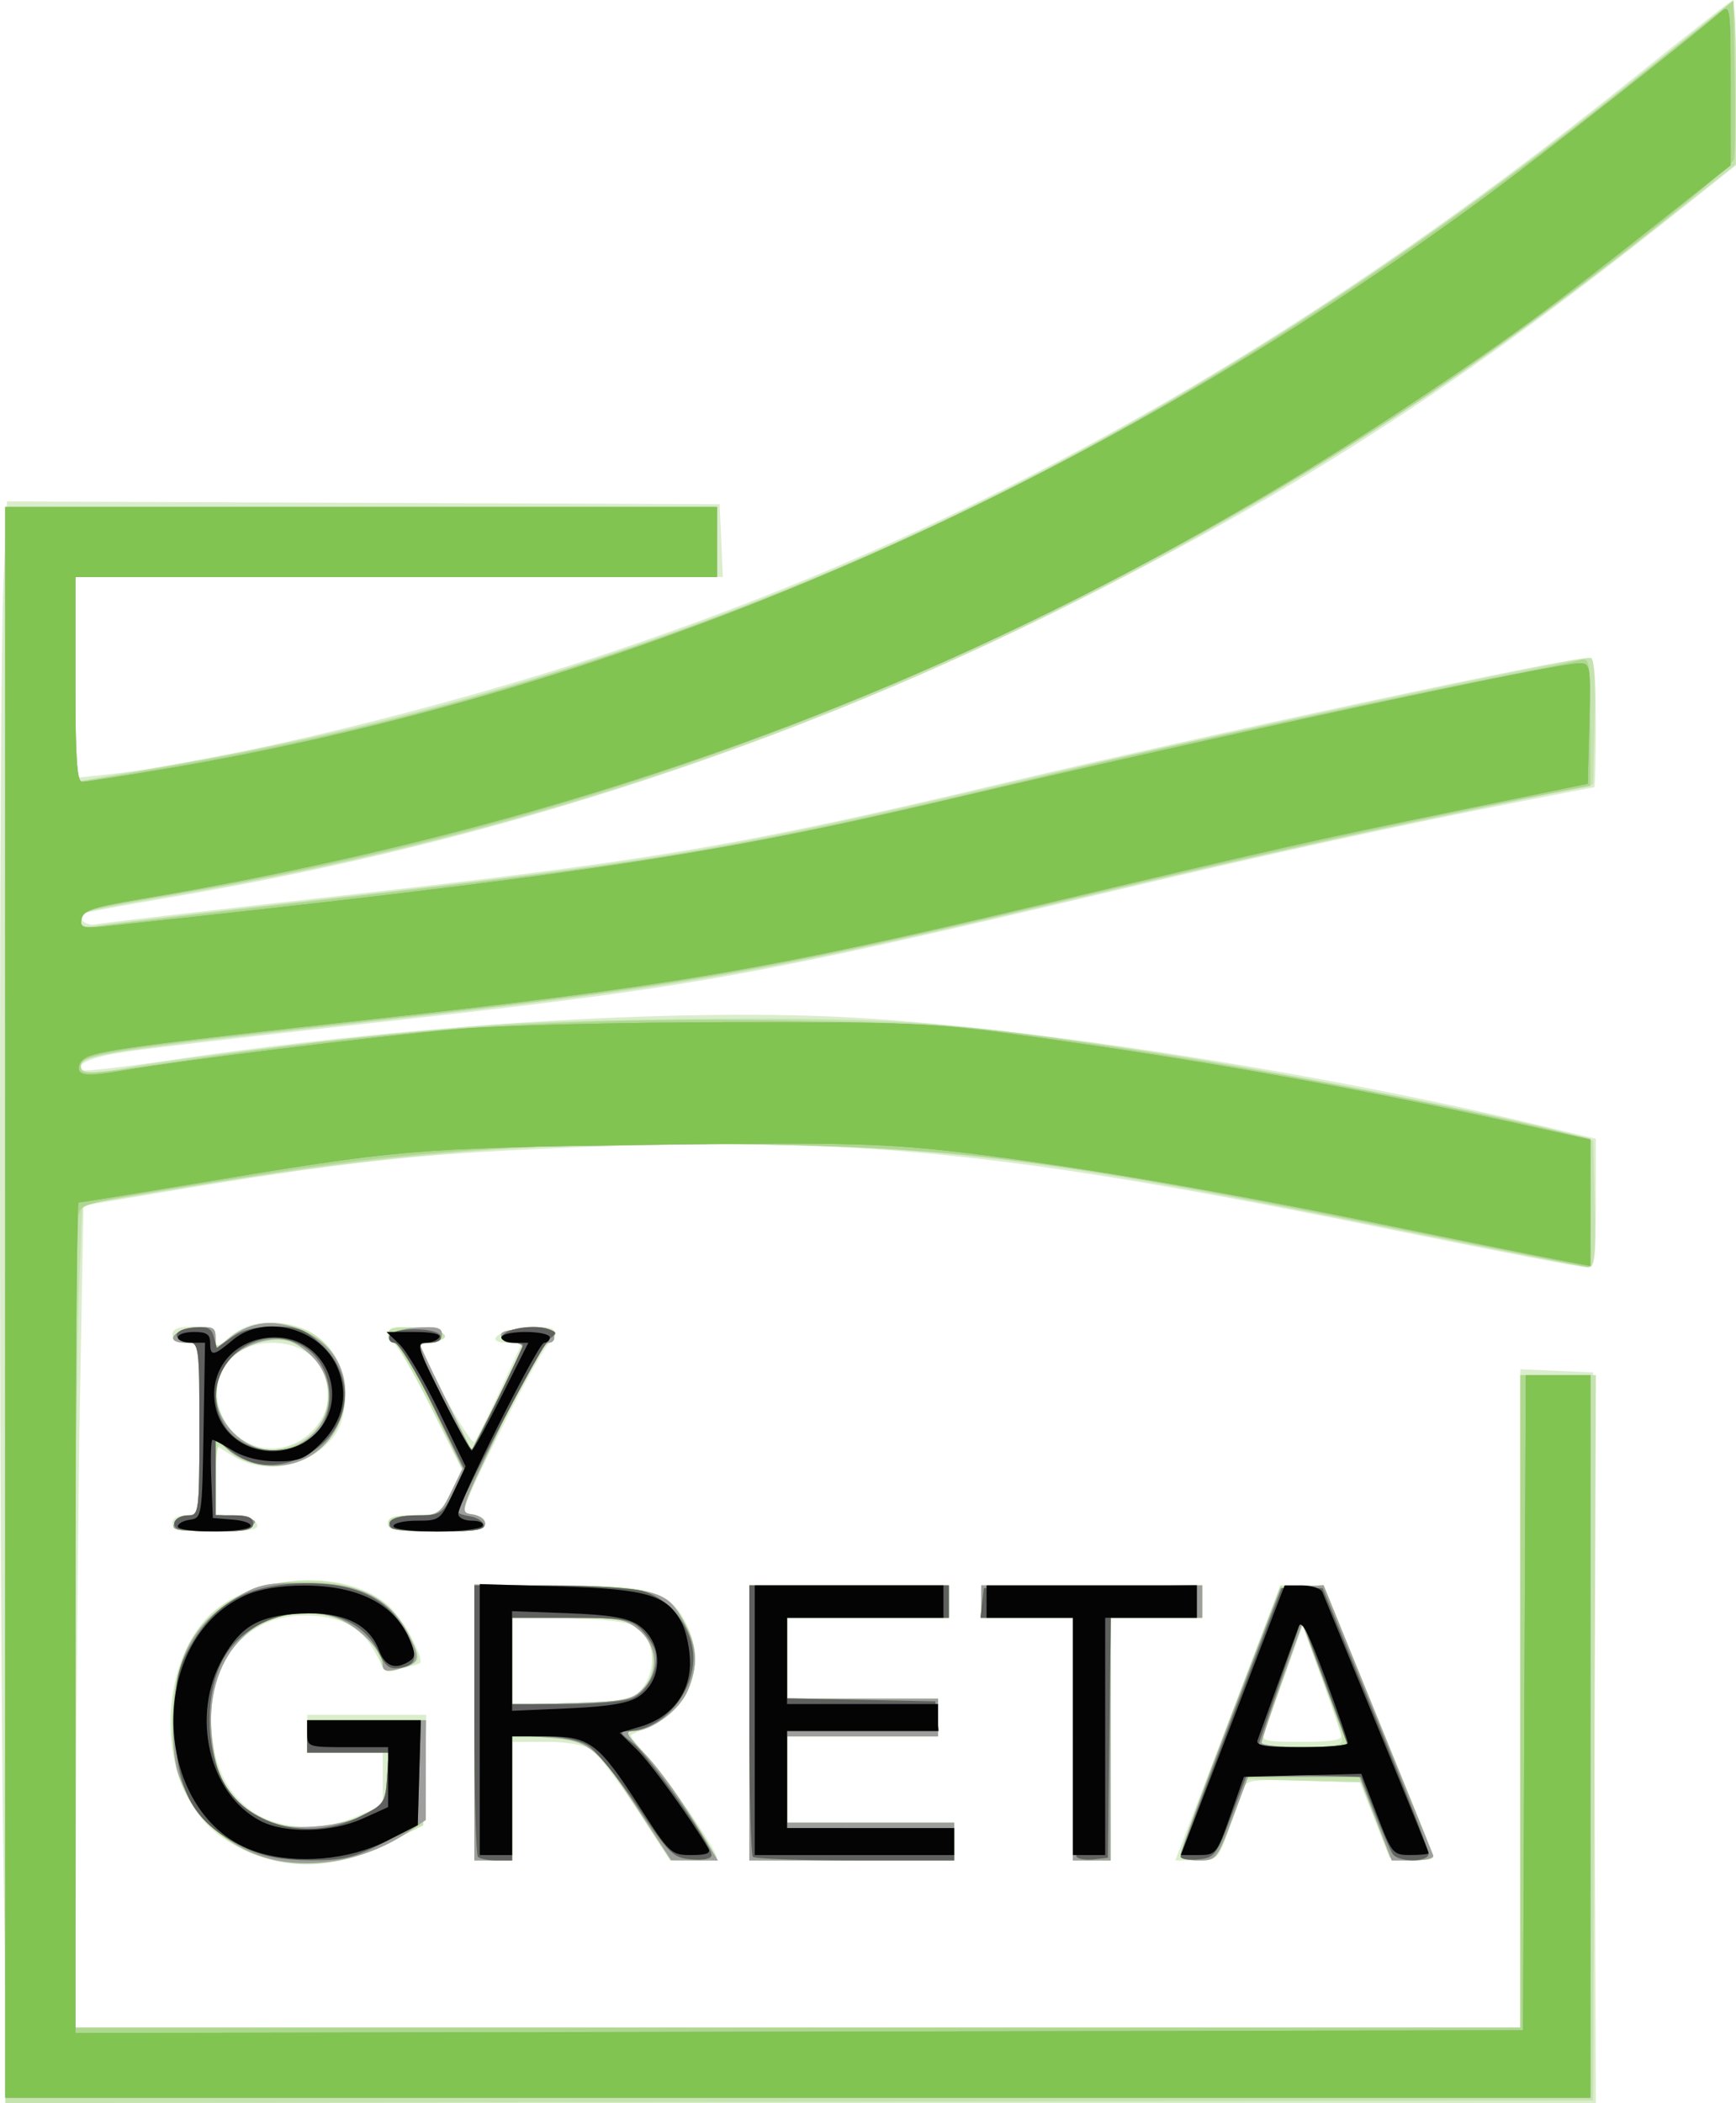 <?xml version="1.0" encoding="UTF-8" standalone="no"?>
<!-- Created with Inkscape (http://www.inkscape.org/) -->

<svg
   version="1.1"
   id="svg1232"
   width="214.653"
   height="260.004"
   viewBox="0 0 214.653 260.004"
   sodipodi:docname="pyGRETA.svg"
   inkscape:version="1.2.2 (b0a84865, 2022-12-01)"
   xmlns:inkscape="http://www.inkscape.org/namespaces/inkscape"
   xmlns:sodipodi="http://sodipodi.sourceforge.net/DTD/sodipodi-0.dtd"
   xmlns="http://www.w3.org/2000/svg"
   xmlns:svg="http://www.w3.org/2000/svg">
  <defs
     id="defs1236" />
  <sodipodi:namedview
     id="namedview1234"
     pagecolor="#ffffff"
     bordercolor="#666666"
     borderopacity="1.0"
     inkscape:showpageshadow="2"
     inkscape:pageopacity="0.0"
     inkscape:pagecheckerboard="0"
     inkscape:deskcolor="#d1d1d1"
     showgrid="false"
     inkscape:zoom="0.87407407"
     inkscape:cx="106.39831"
     inkscape:cy="131.5678"
     inkscape:window-width="729"
     inkscape:window-height="480"
     inkscape:window-x="0"
     inkscape:window-y="25"
     inkscape:window-maximized="0"
     inkscape:current-layer="g1238" />
  <g
     inkscape:groupmode="layer"
     inkscape:label="Image"
     id="g1238"
     transform="translate(-3.347,-3.333)">
    <g
       id="g1359">
      <path
         style="fill:#daedcc;stroke-width:0.667"
         d="M 3.776,233.833 C 3.207,195.765 3.203,88.549 3.771,75.435 l 0.438,-10.111 44.062,0.171 44.062,0.171 0.197,4.5 0.197,4.5 H 52.697 12.667 v 12.419 12.419 l 4.167,-0.452 C 30.622,97.559 58.396,90.811 78.667,84.031 123.655,68.983 163.414,46.668 205.438,12.88 211.968,7.629 217.466,3.333 217.655,3.333 217.845,3.333 218,7.931 218,13.55 v 10.217 l -8.833,7.023 C 182.515,51.978 161.842,65.157 133,79.346 98.594,96.273 62.631,107.819 24.017,114.335 c -5.674,0.957 -10.429,1.854 -10.567,1.992 -0.596,0.596 0.652,1.524 1.717,1.278 0.641,-0.148 13.316,-1.631 28.166,-3.296 40.217,-4.507 51.498,-6.403 83.667,-14.059 25.423,-6.051 69.899,-15.583 72.708,-15.583 0.781,0 0.959,1.487 0.959,8 0,4.4 -0.092,8 -0.205,8 -0.113,0 -3.938,0.735 -8.5,1.633 -15.769,3.104 -30.84,6.408 -50.196,11.003 -46.217,10.972 -52.795,12.138 -94.099,16.691 -13.567,1.495 -26.617,3.025 -29,3.4 -4.065,0.639 -6.017,1.479 -5.241,2.255 0.185,0.185 5.265,-0.397 11.289,-1.294 27.796,-4.14 58.823,-6.212 80.619,-5.385 21.806,0.828 59.35,6.543 88.021,13.398 l 7.313,1.749 v 7.942 c 0,7.305 -0.1,7.942 -1.243,7.942 -0.684,0 -10.809,-1.951 -22.5,-4.335 -49.663,-10.127 -67.73,-11.922 -104.59,-10.394 -17.791,0.738 -27.242,1.801 -49.667,5.586 l -9,1.519 -0.407,22.311 c -0.224,12.271 -0.449,35.136 -0.5,50.811 L 12.667,254 H 102 191.333 v -40.697 -40.697 l 4.5,0.197 4.5,0.197 0.171,45.167 0.171,45.167 H 102.447 4.217 Z m 31.877,-0.994 c -4.99,-1.786 -7.369,-3.793 -9.389,-7.923 -3.27,-6.685 -2.096,-16.385 2.603,-21.497 4.997,-5.437 16.852,-6.377 22.327,-1.77 1.763,1.483 4.694,6.714 4.078,7.278 -0.149,0.137 -1.171,0.439 -2.271,0.671 -1.803,0.381 -2.131,0.176 -3.333,-2.081 -1.641,-3.082 -4.297,-4.444 -8.694,-4.459 -8.264,-0.029 -13.089,7.327 -11.083,16.9 1.661,7.93 9.384,11.444 17.487,7.959 l 3.29,-1.415 V 223.251 220 h -4.667 -4.667 v -2.333 -2.333 h 7.357 7.357 l -0.19,6.827 -0.19,6.827 -4.374,2.225 c -5.533,2.815 -10.794,3.362 -15.64,1.628 z m 26.347,-16.506 v -17 l 10.167,0.001 c 11.657,0.001 14.012,0.688 15.999,4.666 2.443,4.889 0.693,10.358 -3.994,12.489 -1.378,0.626 -2.635,1.228 -2.795,1.337 -0.16,0.109 0.784,1.318 2.096,2.686 2.091,2.18 8.528,11.611 8.528,12.494 0,0.18 -1.306,0.327 -2.903,0.327 h -2.903 l -4.103,-6.3 c -2.256,-3.465 -4.767,-6.765 -5.578,-7.333 -0.953,-0.667 -2.959,-1.034 -5.661,-1.034 H 66.667 V 226 v 7.333 h -2.333 -2.333 z m 20.727,-4.241 c 1.71,-2.114 1.649,-5.546 -0.128,-7.156 -1.158,-1.05 -2.662,-1.309 -8.667,-1.496 l -7.265,-0.226 v 5.451 5.451 l 7.394,-0.226 c 6.828,-0.208 7.491,-0.346 8.667,-1.8 z m 13.273,4.241 v -17 h 12.333 12.333 v 2 2 h -10 -10 v 5 5 H 110 119.333 V 215.667 218 H 110 100.667 v 5.333 5.333 H 111 121.333 V 231 233.333 H 108.667 96 Z m 40,2 v -15 h -5.667 -5.667 v -2 -2 H 138.333 152 v 2 2 h -5.667 -5.667 v 15 15 H 138.333 136 Z m 13.879,11.833 c 0.664,-1.742 3.588,-9.39 6.497,-16.997 l 5.29,-13.83 2.687,-0.003 2.687,-0.003 6.455,15.833 c 3.55,8.708 6.655,16.378 6.9,17.043 0.393,1.066 0.11,1.185 -2.388,1 l -2.834,-0.209 -1.844,-4.667 -1.844,-4.667 -7.025,-0.189 c -6.81,-0.183 -7.039,-0.142 -7.495,1.333 -0.259,0.837 -1.054,3.097 -1.766,5.022 -1.262,3.407 -1.365,3.5 -3.912,3.5 h -2.616 l 1.207,-3.167 z m 19.336,-12.333 C 169.097,217.375 167.97,214.138 166.712,210.641 l -2.288,-6.359 -2.133,6.026 c -1.173,3.314 -2.351,6.551 -2.617,7.193 -0.436,1.052 0.021,1.167 4.637,1.167 3.767,0 5.063,-0.22 4.905,-0.833 z M 24.667,191.667 c 0,-0.622 0.63,-1 1.667,-1 H 28 V 180 169.333 h -1.667 c -1.037,0 -1.667,-0.378 -1.667,-1 0,-0.722 0.741,-1 2.667,-1 2.293,0 2.667,0.203 2.667,1.45 v 1.45 l 1.601,-1.504 c 3.488,-3.277 10.465,-2.173 13.048,2.065 1.826,2.996 1.807,7.78 -0.042,10.13 -2.987,3.798 -8.439,4.857 -12.441,2.417 L 30,182.02 v 4.283 4.283 l 2.448,0.207 c 1.347,0.114 2.572,0.582 2.722,1.04 0.204,0.621 -1.102,0.833 -5.115,0.833 -4.346,0 -5.389,-0.194 -5.389,-1 z m 17.5,-11.654 c 4.046,-4.489 1.063,-10.679 -5.146,-10.679 -5.051,0 -8.159,4.309 -6.316,8.758 1.991,4.806 7.96,5.806 11.462,1.921 z m 9.167,11.654 c 0,-0.75 0.8,-1 3.202,-1 3.106,0 3.243,-0.085 4.581,-2.833 L 60.496,185 l -3.92,-7.833 c -2.156,-4.308 -4.217,-7.833 -4.581,-7.833 -0.364,0 -0.662,-0.466 -0.662,-1.035 0,-0.83 0.694,-0.995 3.5,-0.833 3.507,0.202 4.818,1.348 2,1.748 -0.825,0.117 -1.5,0.348 -1.5,0.513 0,1.213 6.213,12.317 6.635,11.858 0.295,-0.321 1.754,-3.209 3.241,-6.418 l 2.704,-5.833 h -1.679 c -3.267,0 -1.204,-1.662 2.318,-1.868 2.758,-0.161 3.448,0.005 3.448,0.833 0,0.569 -0.298,1.035 -0.663,1.035 -0.365,0 -3.066,4.8 -6.004,10.667 -5.212,10.408 -5.301,10.667 -3.671,10.667 1.041,0 1.671,0.377 1.671,1 0,0.815 -1.111,1 -6,1 -4.889,0 -6,-0.185 -6,-1 z"
         id="path1373" />
      <path
         style="fill:#c5e3af;stroke-width:0.667"
         d="M 4,164.669 V 66 h 44 44 v 4.333 4.333 H 52.333 12.667 v 12.65 12.65 L 14.5,99.657 C 37.303,95.805 49.392,93.126 65.759,88.297 115.258,73.694 158.384,50.549 204.667,13.75 c 6.417,-5.102 12.042,-9.57 12.5,-9.928 0.659,-0.515 0.829,1.492 0.811,9.597 l -0.022,10.248 -8.478,6.743 C 153.404,75.009 94.284,101.953 26.767,113.681 c -13.726,2.384 -13.434,2.309 -13.434,3.446 0,0.788 0.495,0.932 2.167,0.631 1.192,-0.215 12.967,-1.605 26.167,-3.091 43.035,-4.842 50.389,-6.074 85.667,-14.349 27.704,-6.498 70.233,-15.652 72.721,-15.652 0.402,0 0.582,3.014 0.467,7.809 L 200.333,100.286 198,100.801 c -1.283,0.284 -10.133,2.147 -19.667,4.142 C 168.8,106.937 151.55,110.817 140,113.564 c -42.861,10.196 -50.973,11.629 -91.333,16.13 -31.66,3.531 -35.333,4.09 -35.333,5.374 0,1.074 1.832,1.167 5.667,0.288 4.812,-1.103 35.106,-4.639 45.961,-5.365 5.845,-0.391 19.495,-0.711 30.333,-0.711 20.852,1e-4 27.346,0.547 52.705,4.44 12.184,1.87 41.245,7.586 48,9.441 l 4.333,1.19 0.188,7.824 c 0.144,6.016 -0.01,7.824 -0.667,7.824 -0.47,-1.3e-4 -11.054,-2.069 -23.521,-4.598 -40.441,-8.203 -53.458,-10.006 -76,-10.531 -28.31,-0.66 -46.672,0.682 -75.809,5.541 l -10.991,1.833 -0.433,10.985 c -0.238,6.042 -0.433,28.937 -0.433,50.878 V 254 H 102 191.333 v -40.333 -40.333 h 4.671 4.671 l -0.171,44.833 -0.171,44.833 -98.167,0.169 -98.167,0.169 z m 33.145,68.64 c -3.557,-0.889 -5.816,-2.185 -8.278,-4.752 -3.112,-3.244 -4.275,-6.584 -4.275,-12.278 0,-10.33 5.318,-16.581 14.843,-17.444 7.127,-0.646 12.794,2.146 14.905,7.343 1.009,2.484 1.001,2.518 -0.704,3.167 -2.51,0.954 -2.899,0.837 -3.364,-1.013 -0.595,-2.372 -3.763,-4.795 -6.979,-5.338 -6.143,-1.038 -11.722,2.516 -13.34,8.498 -1.046,3.868 -0.409,9.948 1.34,12.778 3.032,4.906 10.767,6.427 17.062,3.355 2.467,-1.204 2.658,-1.502 2.847,-4.457 L 51.406,220 H 46.37 41.333 v -2 -2 h 7.357 7.357 l -0.191,6.493 -0.191,6.493 -4.333,2.173 c -4.768,2.391 -10.028,3.188 -14.188,2.148 z m 24.855,-16.975 v -17 h 10.177 c 11.544,0 13.765,0.656 15.938,4.708 1.467,2.736 1.545,5.22 0.258,8.299 -1.006,2.407 -4.456,4.986 -6.675,4.991 -1.101,0.002 -0.935,0.388 1.076,2.502 2.259,2.375 6.773,8.762 8.482,12 0.763,1.447 0.689,1.5 -2.1,1.5 h -2.892 l -3.759,-5.846 c -5.247,-8.161 -6.145,-8.892 -11.459,-9.318 l -4.379,-0.352 v 7.758 7.758 h -2.333 -2.333 z m 20.599,-3.937 c 2.104,-1.906 1.919,-5.893 -0.355,-7.682 -1.52,-1.196 -2.685,-1.382 -8.667,-1.382 h -6.91 v 5.392 5.392 l 7.265,-0.226 c 6.004,-0.186 7.508,-0.446 8.667,-1.496 z m 13.401,3.937 v -17 h 12.333 12.333 v 2 2 h -10 -10 v 5 5 H 110 119.333 V 215.667 218 H 110 100.667 v 5.333 5.333 H 111 121.333 V 231 233.333 H 108.667 96 Z m 40,2 v -15 h -5.667 -5.667 v -2 -2 H 138.333 152 v 2 2 h -5.667 -5.667 v 15 15 H 138.333 136 Z m 13.333,14.253 c 0,-0.411 2.775,-8.055 6.167,-16.988 l 6.167,-16.242 2.667,-0.005 2.667,-0.005 6.667,16.365 c 3.667,9.001 6.773,16.667 6.903,17.035 0.141,0.4 -0.89,0.586 -2.561,0.462 l -2.797,-0.208 -1.789,-4.667 -1.789,-4.667 -7.053,-0.188 -7.053,-0.188 -1.831,5.022 c -1.79,4.907 -1.883,5.022 -4.097,5.022 -1.246,0 -2.266,-0.336 -2.266,-0.747 z M 169.337,218.5 c 0.002,-0.458 -1.118,-3.878 -2.489,-7.6 l -2.493,-6.766 -2.505,7.1 c -1.378,3.905 -2.508,7.325 -2.511,7.6 -0.003,0.275 2.244,0.5 4.994,0.5 3.553,0 5.001,-0.241 5.004,-0.833 z M 24.82,191.863 c 0.156,-0.474 0.936,-0.958 1.732,-1.076 C 27.969,190.579 28,190.344 28,179.954 v -10.62 h -1.722 c -2.672,0 -1.561,-1.634 1.274,-1.874 C 29.657,167.282 30,167.448 30,168.646 c 0,1.386 0.011,1.386 2.057,-0.126 2.57,-1.899 7.417,-1.999 10.148,-0.209 5.61,3.676 4.797,12.89 -1.363,15.464 -2.863,1.196 -7.042,0.854 -8.78,-0.719 C 31.42,182.475 30.694,182 30.448,182 30.201,182 30,183.932 30,186.293 v 4.293 l 2.347,0.207 c 4.438,0.391 2.735,1.537 -2.579,1.736 -4.047,0.152 -5.168,5.1e-4 -4.948,-0.667 z m 15.487,-10.228 c 5.545,-2.631 4.387,-11.329 -1.669,-12.54 -2.263,-0.453 -5.789,0.744 -7.198,2.443 -1.682,2.028 -1.72,5.935 -0.078,8.018 2.475,3.14 5.318,3.8 8.945,2.079 z m 11.026,10.032 c 0,-0.75 0.8,-1 3.202,-1 3.106,0 3.243,-0.085 4.581,-2.833 L 60.496,185 l -3.92,-7.833 c -2.156,-4.308 -4.217,-7.833 -4.581,-7.833 -0.364,0 -0.662,-0.466 -0.662,-1.035 0,-0.83 0.694,-0.995 3.5,-0.833 3.507,0.202 4.818,1.348 2,1.748 -0.825,0.117 -1.5,0.338 -1.5,0.491 0,0.153 1.42,3.136 3.155,6.63 l 3.155,6.352 3.144,-6.176 c 1.729,-3.397 3.16,-6.38 3.178,-6.63 0.019,-0.249 -0.578,-0.549 -1.326,-0.667 -0.748,-0.117 -1.348,-0.513 -1.333,-0.88 0.039,-0.991 6.193,-0.834 6.526,0.167 0.153,0.458 -0.144,0.833 -0.659,0.833 -0.554,0 -3.01,4.36 -6.011,10.667 -4.925,10.353 -5.027,10.667 -3.452,10.667 0.997,0 1.622,0.385 1.622,1 0,0.815 -1.111,1 -6,1 -4.889,0 -6,-0.185 -6,-1 z"
         id="path1371" />
      <path
         style="fill:#aed88f;stroke-width:0.667"
         d="M 4,164.333 V 66 h 44 44 v 4.333 4.333 H 52.333 12.667 v 12.697 12.697 l 2.167,-0.353 c 25.123,-4.095 40.301,-7.693 61.167,-14.498 C 121.931,70.229 162.605,47.568 206,12.78 l 11.667,-9.353 0.186,9.422 c 0.102,5.182 0.048,9.783 -0.122,10.223 -0.169,0.441 -4.003,3.778 -8.519,7.415 -24.216,19.505 -46.648,33.875 -74.575,47.773 -34.35,17.094 -70.045,28.749 -108.363,35.382 -13.141,2.275 -12.94,2.221 -12.94,3.445 0,0.869 0.516,0.99 2.833,0.659 C 17.725,117.526 31,115.981 45.667,114.315 87.595,109.551 96.102,108.045 137.387,98.08 147.68,95.596 179.063,88.852 192,86.344 c 3.117,-0.604 6.192,-1.249 6.833,-1.433 C 199.898,84.606 200,85.273 200,92.532 v 7.955 l -7.833,1.506 c -13.278,2.552 -33.548,7.028 -55.505,12.254 -39.419,9.383 -49.724,11.155 -91.662,15.758 -28.379,3.115 -31.667,3.648 -31.667,5.136 0,1.176 -0.055,1.18 15.333,-1.09 25.152,-3.71 45.053,-4.97 71.906,-4.55 16.634,0.26 21.764,0.59 32.427,2.086 20.93,2.937 43.089,6.981 60.833,11.101 L 200,144.119 v 7.94 c 0,4.367 -0.109,7.94 -0.243,7.94 -0.134,0 -9.659,-1.919 -21.167,-4.264 -43.119,-8.788 -55.386,-10.445 -80.59,-10.887 -25.151,-0.441 -42.475,0.548 -61.04,3.484 -24.176,3.823 -23.47,3.668 -23.896,5.257 C 12.855,154.365 12.681,177.275 12.676,204.5 L 12.667,254 H 102 191.333 V 213.667 173.333 H 195.667 200 V 218 262.667 H 102 4 Z m 33.39,68.962 c -5.493,-1.114 -10.32,-5.471 -12.055,-10.883 -0.505,-1.575 -0.712,-4.629 -0.528,-7.808 0.378,-6.535 2.594,-10.56 7.476,-13.578 2.908,-1.798 3.815,-2.01 8.649,-2.018 6.837,-0.011 10.489,1.772 12.863,6.281 1.677,3.185 1.524,3.705 -1.296,4.402 -1.399,0.346 -1.833,0.211 -1.833,-0.568 0,-1.794 -3.347,-5.074 -5.983,-5.864 -8.823,-2.643 -16.008,4.159 -15.188,14.378 0.438,5.452 2.047,8.27 5.852,10.244 2.461,1.277 3.71,1.496 7.121,1.246 2.369,-0.173 5.075,-0.849 6.333,-1.582 1.925,-1.121 2.222,-1.667 2.4,-4.413 L 51.406,220 H 46.37 41.333 v -2 -2 h 7.333 7.333 l -0.004,6.167 -0.004,6.167 -2.162,1.468 c -4.851,3.293 -10.994,4.599 -16.438,3.495 z m 24.61,-17.02 v -17.057 l 10.833,0.224 c 12.096,0.251 13.082,0.555 15.222,4.697 1.526,2.954 1.61,5.108 0.318,8.2 -1.006,2.407 -4.456,4.986 -6.675,4.991 -1.102,0.002 -0.937,0.387 1.071,2.502 2.287,2.409 4.644,5.72 7.831,11 l 1.509,2.5 -2.888,-0.011 -2.888,-0.011 -3.858,-5.896 c -5.413,-8.274 -6.267,-8.964 -11.497,-9.297 l -4.312,-0.275 v 7.744 7.744 h -2.333 -2.333 z m 20.761,-4.072 c 2.099,-2.102 1.943,-5.334 -0.354,-7.309 -1.653,-1.422 -2.437,-1.561 -8.778,-1.561 h -6.963 v 5.392 5.392 l 7.316,-0.226 c 6.475,-0.2 7.485,-0.394 8.778,-1.689 z m 13.239,4.13 v -17 h 12.333 12.333 v 2 2 h -10 -10 v 5 5 H 110 119.333 V 215.667 218 H 110 100.667 v 5.333 5.333 H 111 121.333 V 231 233.333 H 108.667 96 Z m 40,2 v -15 h -5.667 -5.667 v -2 -2 H 138.333 152 v 2 2 h -5.667 -5.667 v 15 15 H 138.333 136 Z M 149.36,232.5 c 0.015,-0.458 2.791,-8.033 6.169,-16.833 l 6.142,-16 2.664,-0.178 2.664,-0.178 6.667,16.401 c 3.667,9.021 6.767,16.676 6.889,17.011 0.122,0.336 -0.981,0.61 -2.451,0.61 H 175.432 L 173.437,228.167 171.442,223 h -6.882 -6.882 l -1.95,5.167 c -1.895,5.022 -2.012,5.167 -4.173,5.167 -1.348,0 -2.212,-0.328 -2.196,-0.833 z m 20.529,-13.68 c -0.122,-0.282 -1.409,-3.726 -2.859,-7.652 l -2.636,-7.139 -2.53,7.099 c -1.392,3.905 -2.53,7.348 -2.53,7.652 0,0.304 2.425,0.553 5.389,0.553 2.964,0 5.289,-0.231 5.167,-0.513 z M 24.82,191.863 c 0.156,-0.474 0.936,-0.958 1.732,-1.076 C 27.969,190.579 28,190.344 28,179.954 v -10.62 h -1.722 c -2.672,0 -1.561,-1.634 1.274,-1.874 C 29.671,167.281 30,167.444 30,168.675 v 1.422 l 1.734,-1.364 c 2.692,-2.117 5.664,-2.394 9.15,-0.852 9.308,4.117 5.061,17.938 -5.093,16.576 -1.424,-0.191 -3.31,-1.024 -4.191,-1.851 L 30,181.101 v 4.743 4.743 l 2.347,0.207 c 4.438,0.391 2.735,1.537 -2.579,1.736 -4.047,0.152 -5.168,5.1e-4 -4.948,-0.667 z m 15.39,-9.941 c 4.02,-2.056 5.027,-7.016 2.125,-10.465 -0.916,-1.088 -2.446,-2.174 -3.4,-2.414 -2.385,-0.599 -5.975,0.707 -7.591,2.762 -4.26,5.415 2.648,13.297 8.867,10.117 z m 11.286,9.911 c 0.151,-0.459 1.621,-0.922 3.271,-1.032 2.803,-0.186 3.087,-0.384 4.393,-3.072 l 1.396,-2.873 -3.723,-7.762 c -2.159,-4.502 -4.119,-7.762 -4.667,-7.762 -0.52,0 -0.821,-0.375 -0.67,-0.833 0.153,-0.466 1.648,-0.923 3.389,-1.037 2.46,-0.16 3.115,0.015 3.115,0.833 0,0.592 -0.572,1.037 -1.333,1.037 -0.733,0 -1.333,0.146 -1.333,0.325 0,0.178 1.42,3.183 3.155,6.676 l 3.155,6.352 3.144,-6.176 c 1.729,-3.397 3.16,-6.38 3.178,-6.63 0.019,-0.249 -0.578,-0.549 -1.326,-0.667 -0.748,-0.117 -1.348,-0.513 -1.333,-0.88 0.039,-0.991 6.193,-0.834 6.526,0.167 0.153,0.458 -0.15,0.833 -0.673,0.833 -0.57,0 -2.979,4.213 -6.005,10.5 -4.977,10.339 -5.029,10.503 -3.438,10.711 0.889,0.116 1.616,0.641 1.616,1.167 0,0.76 -1.242,0.956 -6.056,0.956 -4.546,0 -5.987,-0.208 -5.781,-0.833 z"
         id="path1369" />
      <path
         style="fill:#9e9e9e;stroke-width:0.667"
         d="M 4,164.333 V 66 h 44 44 v 4.333 4.333 H 52.333 12.667 v 12.667 c 0,9.69 0.196,12.666 0.833,12.665 0.458,-6.67e-4 5.216,-0.745 10.572,-1.653 C 81.104,88.674 137.503,64.181 187.333,27.443 193.681,22.763 211.78,8.544 216.167,4.791 c 1.104,-0.944 1.167,-0.458 1.167,8.989 v 9.987 L 208.5,30.766 C 195.256,41.259 189.988,45.134 179,52.465 130.565,84.78 80.621,104.345 20.675,114.484 c -5.811,0.983 -7.033,1.397 -7.235,2.45 -0.222,1.154 0.075,1.233 3.325,0.883 58.013,-6.245 74.659,-8.746 103.568,-15.562 33.579,-7.917 75.262,-16.921 78.331,-16.921 1.324,0 1.372,0.301 1.191,7.447 l -0.189,7.447 -17,3.493 c -16.496,3.389 -21.38,4.493 -51,11.529 -33.512,7.96 -45.382,9.991 -82.333,14.083 -29.591,3.277 -34.321,3.929 -35.626,4.906 -0.559,0.418 -0.796,1.106 -0.528,1.528 0.366,0.575 1.738,0.55 5.488,-0.102 7.219,-1.255 30.839,-4.177 41.333,-5.113 4.95,-0.442 19.95,-0.822 33.333,-0.844 21.962,-0.037 25.438,0.111 35.667,1.517 23.385,3.214 42.549,6.665 65.833,11.858 L 200,144.234 v 7.805 7.805 l -4.5,-0.864 c -2.475,-0.475 -12,-2.404 -21.167,-4.287 -21.177,-4.35 -40.495,-7.615 -53.65,-9.067 -8.721,-0.963 -14.496,-1.08 -37.333,-0.759 -28.887,0.406 -30.686,0.561 -56.127,4.824 C 19.645,150.961 13.27,152 13.056,152 c -0.214,0 -0.389,23.101 -0.389,51.336 v 51.336 l 89.5,-0.169 89.5,-0.169 0.172,-40.5 0.172,-40.5 H 196.005 200 V 218 262.667 H 102 4 Z m 33.39,68.962 c -5.493,-1.114 -10.32,-5.471 -12.055,-10.883 -0.505,-1.575 -0.712,-4.629 -0.528,-7.808 0.378,-6.535 2.594,-10.56 7.476,-13.578 2.908,-1.798 3.815,-2.01 8.649,-2.018 6.837,-0.011 10.489,1.772 12.863,6.281 1.677,3.185 1.524,3.705 -1.296,4.402 -1.399,0.346 -1.833,0.211 -1.833,-0.568 0,-1.794 -3.347,-5.074 -5.983,-5.864 -8.823,-2.643 -16.008,4.159 -15.188,14.378 0.438,5.452 2.047,8.27 5.852,10.244 2.461,1.277 3.71,1.496 7.121,1.246 2.369,-0.173 5.075,-0.849 6.333,-1.582 1.925,-1.121 2.222,-1.667 2.4,-4.413 L 51.406,220 H 46.37 41.333 v -2 -2 h 7.333 7.333 l -0.004,6.167 -0.004,6.167 -2.162,1.468 c -4.851,3.293 -10.994,4.599 -16.438,3.495 z m 24.61,-17.02 v -17.057 l 10.833,0.224 c 12.096,0.251 13.082,0.555 15.222,4.697 1.526,2.954 1.61,5.108 0.318,8.2 -1.006,2.407 -4.456,4.986 -6.675,4.991 -1.102,0.002 -0.937,0.387 1.071,2.502 2.287,2.409 4.644,5.72 7.831,11 l 1.509,2.5 -2.888,-0.011 -2.888,-0.011 -3.858,-5.896 c -5.413,-8.274 -6.267,-8.964 -11.497,-9.297 l -4.312,-0.275 v 7.744 7.744 h -2.333 -2.333 z m 20.761,-4.072 c 2.099,-2.102 1.943,-5.334 -0.354,-7.309 -1.653,-1.422 -2.437,-1.561 -8.778,-1.561 h -6.963 v 5.392 5.392 l 7.316,-0.226 c 6.475,-0.2 7.485,-0.394 8.778,-1.689 z m 13.239,4.13 v -17 h 12.333 12.333 v 2 2 h -10 -10 v 5 5 H 110 119.333 V 215.667 218 H 110 100.667 v 5.333 5.333 H 111 121.333 V 231 233.333 H 108.667 96 Z m 40,2 v -15 h -5.667 -5.667 v -2 -2 H 138.333 152 v 2 2 h -5.667 -5.667 v 15 15 H 138.333 136 Z M 149.36,232.5 c 0.015,-0.458 2.791,-8.033 6.169,-16.833 l 6.142,-16 2.664,-0.178 2.664,-0.178 6.667,16.401 c 3.667,9.021 6.767,16.676 6.889,17.011 0.122,0.336 -0.981,0.61 -2.451,0.61 H 175.432 L 173.437,228.167 171.442,223 h -6.882 -6.882 l -1.95,5.167 c -1.895,5.022 -2.012,5.167 -4.173,5.167 -1.348,0 -2.212,-0.328 -2.196,-0.833 z m 20.529,-13.68 c -0.122,-0.282 -1.409,-3.726 -2.859,-7.652 l -2.636,-7.139 -2.53,7.099 c -1.392,3.905 -2.53,7.348 -2.53,7.652 0,0.304 2.425,0.553 5.389,0.553 2.964,0 5.289,-0.231 5.167,-0.513 z M 24.82,191.863 c 0.156,-0.474 0.936,-0.958 1.732,-1.076 C 27.969,190.579 28,190.344 28,179.954 v -10.62 h -1.722 c -2.672,0 -1.561,-1.634 1.274,-1.874 C 29.671,167.281 30,167.444 30,168.675 v 1.422 l 1.734,-1.364 c 2.692,-2.117 5.664,-2.394 9.15,-0.852 9.308,4.117 5.061,17.938 -5.093,16.576 -1.424,-0.191 -3.31,-1.024 -4.191,-1.851 L 30,181.101 v 4.743 4.743 l 2.347,0.207 c 4.438,0.391 2.735,1.537 -2.579,1.736 -4.047,0.152 -5.168,5.1e-4 -4.948,-0.667 z m 15.39,-9.941 c 4.02,-2.056 5.027,-7.016 2.125,-10.465 -0.916,-1.088 -2.446,-2.174 -3.4,-2.414 -2.385,-0.599 -5.975,0.707 -7.591,2.762 -4.26,5.415 2.648,13.297 8.867,10.117 z m 11.286,9.911 c 0.151,-0.459 1.621,-0.922 3.271,-1.032 2.803,-0.186 3.087,-0.384 4.393,-3.072 l 1.396,-2.873 -3.723,-7.762 c -2.159,-4.502 -4.119,-7.762 -4.667,-7.762 -0.52,0 -0.821,-0.375 -0.67,-0.833 0.153,-0.466 1.648,-0.923 3.389,-1.037 2.46,-0.16 3.115,0.015 3.115,0.833 0,0.592 -0.572,1.037 -1.333,1.037 -0.733,0 -1.333,0.146 -1.333,0.325 0,0.178 1.42,3.183 3.155,6.676 l 3.155,6.352 3.144,-6.176 c 1.729,-3.397 3.16,-6.38 3.178,-6.63 0.019,-0.249 -0.578,-0.549 -1.326,-0.667 -0.748,-0.117 -1.348,-0.513 -1.333,-0.88 0.039,-0.991 6.193,-0.834 6.526,0.167 0.153,0.458 -0.15,0.833 -0.673,0.833 -0.57,0 -2.979,4.213 -6.005,10.5 -4.977,10.339 -5.029,10.503 -3.438,10.711 0.889,0.116 1.616,0.641 1.616,1.167 0,0.76 -1.242,0.956 -6.056,0.956 -4.546,0 -5.987,-0.208 -5.781,-0.833 z"
         id="path1367" />
      <path
         style="fill:#81c451;stroke-width:0.667"
         d="M 4,164.333 V 66 h 44 44 v 4.333 4.333 H 52.333 12.667 v 12.667 c 0,9.69 0.196,12.666 0.833,12.665 0.458,-6.67e-4 5.216,-0.745 10.572,-1.653 C 81.104,88.674 137.503,64.181 187.333,27.443 193.681,22.763 211.78,8.544 216.167,4.791 c 1.104,-0.944 1.167,-0.458 1.167,8.989 v 9.987 L 208.5,30.766 C 195.256,41.259 189.988,45.134 179,52.465 130.565,84.78 80.621,104.345 20.675,114.484 c -5.811,0.983 -7.033,1.397 -7.235,2.45 -0.222,1.154 0.075,1.233 3.325,0.883 58.013,-6.245 74.659,-8.746 103.568,-15.562 33.579,-7.917 75.262,-16.921 78.331,-16.921 1.324,0 1.372,0.301 1.191,7.447 l -0.189,7.447 -17,3.493 c -16.496,3.389 -21.38,4.493 -51,11.529 -33.512,7.96 -45.382,9.991 -82.333,14.083 -29.591,3.277 -34.321,3.929 -35.626,4.906 -0.559,0.418 -0.796,1.106 -0.528,1.528 0.366,0.575 1.738,0.55 5.488,-0.102 7.219,-1.255 30.839,-4.177 41.333,-5.113 4.95,-0.442 19.95,-0.822 33.333,-0.844 21.962,-0.037 25.438,0.111 35.667,1.517 23.385,3.214 42.549,6.665 65.833,11.858 L 200,144.234 v 7.805 7.805 l -4.5,-0.864 c -2.475,-0.475 -12,-2.404 -21.167,-4.287 -21.177,-4.35 -40.495,-7.615 -53.65,-9.067 -8.721,-0.963 -14.496,-1.08 -37.333,-0.759 -28.887,0.406 -30.686,0.561 -56.127,4.824 C 19.645,150.961 13.27,152 13.056,152 c -0.214,0 -0.389,23.101 -0.389,51.336 v 51.336 l 89.5,-0.169 89.5,-0.169 0.172,-40.5 0.172,-40.5 H 196.005 200 V 218 262.667 H 102 4 Z m 30,67.611 c -6.658,-3.019 -8.99,-7.068 -8.99,-15.611 0,-5.001 0.258,-6.486 1.552,-8.918 3.107,-5.842 7.235,-8.227 14.439,-8.342 6.006,-0.095 10.095,1.752 12.211,5.517 1.898,3.376 1.837,4.514 -0.261,4.915 -1.443,0.276 -1.893,-0.041 -2.821,-1.988 -3.293,-6.906 -15.463,-6.22 -19.266,1.086 -2.112,4.059 -2.125,10.598 -0.029,14.751 2.902,5.749 10.662,7.77 17.192,4.477 2.828,-1.426 2.985,-1.656 3.178,-4.667 L 51.406,220 H 46.37 41.333 v -2 -2 h 7.024 7.024 l -0.191,6.5 -0.191,6.5 -4.27,2.167 c -3.641,1.847 -4.967,2.164 -9,2.152 -3.311,-0.01 -5.63,-0.423 -7.73,-1.375 z m 28.444,0.945 c -0.244,-0.244 -0.444,-7.894 -0.444,-17 v -16.556 l 9.167,0.004 c 5.042,0.002 10.272,0.311 11.624,0.686 2.987,0.83 5.555,3.72 6.157,6.931 0.913,4.868 -3.305,10.319 -8.048,10.401 -1.003,0.017 -0.884,0.281 0.64,1.418 1.931,1.44 9.794,12.606 9.794,13.909 0,0.438 -0.994,0.649 -2.47,0.526 -2.312,-0.194 -2.745,-0.618 -6.746,-6.61 -2.352,-3.522 -5.111,-6.897 -6.133,-7.5 C 74.857,218.431 72.662,218 70.397,218 h -3.73 v 7.667 7.667 h -1.889 c -1.039,0 -2.089,-0.2 -2.333,-0.444 z m 19.146,-19.642 c 1.963,-0.895 3.377,-3.918 2.752,-5.887 -0.245,-0.773 -1.079,-1.995 -1.853,-2.716 -1.219,-1.136 -2.37,-1.311 -8.615,-1.311 H 66.667 V 208.667 214 h 6.635 c 3.649,0 7.379,-0.339 8.288,-0.753 z m 14.854,19.642 c -0.244,-0.244 -0.444,-7.894 -0.444,-17 v -16.556 h 12.333 12.333 v 2 2 h -10 -10 v 4.981 4.981 l 9.167,0.185 9.167,0.185 0.211,1.833 0.211,1.833 h -9.378 -9.378 v 6 6 H 111 121.333 v 2 2 h -12.222 c -6.722,0 -12.422,-0.2 -12.667,-0.444 z m 40.031,0.031 C 136.214,232.658 136,225.894 136,217.889 v -14.556 h -5.711 -5.711 L 124.789,201.5 125,199.667 l 13.167,-0.181 13.167,-0.181 v 2.014 2.014 h -5.321 -5.321 l -0.179,14.833 -0.179,14.833 -1.692,0.197 c -0.93,0.108 -1.905,-0.017 -2.167,-0.278 z m 12.858,-0.064 c 0,-0.309 2.811,-7.903 6.246,-16.876 l 6.246,-16.313 h 2.527 2.527 l 6.56,15.99 c 3.608,8.795 6.56,16.37 6.56,16.833 0,1.092 -3.744,1.112 -4.461,0.024 -0.297,-0.451 -1.303,-2.776 -2.235,-5.167 L 171.608,223 l -7.019,-0.188 -7.019,-0.188 -1.954,5.188 c -1.842,4.89 -2.078,5.2 -4.118,5.397 -1.191,0.115 -2.165,-0.044 -2.165,-0.353 z M 170,219.128 c 0,-0.113 -1.282,-3.671 -2.849,-7.907 l -2.849,-7.702 -2.729,7.907 -2.729,7.907 h 5.578 c 3.068,0 5.578,-0.092 5.578,-0.205 z m -144.871,-26.888 c -0.695,-0.695 0.185,-1.574 1.577,-1.574 1.227,0 1.294,-0.552 1.294,-10.62 0,-10.175 -0.057,-10.629 -1.36,-10.833 -2.21,-0.346 -1.822,-1.529 0.577,-1.759 1.775,-0.17 2.288,0.06 2.576,1.158 l 0.359,1.371 1.861,-1.325 c 1.273,-0.907 2.937,-1.325 5.268,-1.325 2.914,0 3.749,0.313 5.772,2.167 4.641,4.254 3.587,11.103 -2.135,13.874 -3.414,1.653 -6.42,1.4 -9.182,-0.773 L 30,181.237 v 4.715 4.715 h 2.333 c 1.63,0 2.333,0.302 2.333,1 0,0.791 -0.951,1 -4.556,1 -2.506,0 -4.747,-0.192 -4.982,-0.426 z m 15.126,-10.211 c 5.261,-2 5.076,-10.488 -0.276,-12.705 -6.146,-2.546 -12.251,4.157 -9.048,9.935 1.662,2.999 5.626,4.176 9.325,2.77 z m 11.541,10.211 c -0.921,-0.921 0.42,-1.574 3.23,-1.574 2.79,0 3.023,-0.149 4.374,-2.797 l 1.427,-2.797 -3.891,-7.87 c -2.14,-4.328 -4.301,-7.87 -4.802,-7.87 -0.501,0 -0.786,-0.375 -0.633,-0.833 0.165,-0.496 1.448,-0.833 3.167,-0.833 1.719,0 3.001,0.338 3.167,0.833 0.175,0.524 -0.364,0.833 -1.451,0.833 h -1.728 l 3.381,6.737 c 1.859,3.705 3.515,6.602 3.68,6.438 0.374,-0.374 6.285,-12.494 6.285,-12.886 0,-0.158 -0.625,-0.288 -1.389,-0.288 -0.813,0 -1.275,-0.346 -1.115,-0.833 0.309,-0.94 4.055,-1.484 5.734,-0.833 1.018,0.395 1.019,0.49 0.017,1.228 -0.882,0.65 -11.247,20.356 -11.247,21.383 0,0.162 0.652,0.391 1.448,0.508 0.796,0.117 1.571,0.588 1.722,1.046 0.205,0.622 -1.146,0.833 -5.337,0.833 -3.086,0 -5.803,-0.192 -6.037,-0.426 z"
         id="path1365" />
      <path
         style="fill:#606060;stroke-width:0.667"
         d="m 34,231.944 c -6.658,-3.019 -8.99,-7.068 -8.99,-15.611 0,-5.001 0.258,-6.486 1.552,-8.918 3.107,-5.842 7.235,-8.227 14.439,-8.342 6.006,-0.095 10.095,1.752 12.211,5.517 1.898,3.376 1.837,4.514 -0.261,4.915 -1.443,0.276 -1.893,-0.041 -2.821,-1.988 -3.293,-6.906 -15.463,-6.22 -19.266,1.086 -2.112,4.059 -2.125,10.598 -0.029,14.751 2.902,5.749 10.662,7.77 17.192,4.477 2.828,-1.426 2.985,-1.656 3.178,-4.667 L 51.406,220 H 46.37 41.333 v -2 -2 h 7.024 7.024 l -0.191,6.5 -0.191,6.5 -4.27,2.167 c -3.641,1.847 -4.967,2.164 -9,2.152 -3.311,-0.01 -5.63,-0.423 -7.73,-1.375 z m 28.444,0.945 c -0.244,-0.244 -0.444,-7.894 -0.444,-17 v -16.556 l 9.167,0.004 c 5.042,0.002 10.272,0.311 11.624,0.686 2.987,0.83 5.555,3.72 6.157,6.931 0.913,4.868 -3.305,10.319 -8.048,10.401 -1.003,0.017 -0.884,0.281 0.64,1.418 1.931,1.44 9.794,12.606 9.794,13.909 0,0.438 -0.994,0.649 -2.47,0.526 -2.312,-0.194 -2.745,-0.618 -6.746,-6.61 -2.352,-3.522 -5.111,-6.897 -6.133,-7.5 C 74.857,218.431 72.662,218 70.397,218 h -3.73 v 7.667 7.667 h -1.889 c -1.039,0 -2.089,-0.2 -2.333,-0.444 z m 19.146,-19.642 c 1.963,-0.895 3.377,-3.918 2.752,-5.887 -0.245,-0.773 -1.079,-1.995 -1.853,-2.716 -1.219,-1.136 -2.37,-1.311 -8.615,-1.311 H 66.667 V 208.667 214 h 6.635 c 3.649,0 7.379,-0.339 8.288,-0.753 z m 14.854,19.642 c -0.244,-0.244 -0.444,-7.894 -0.444,-17 v -16.556 h 12.333 12.333 v 2 2 h -10 -10 v 4.981 4.981 l 9.167,0.185 9.167,0.185 0.211,1.833 0.211,1.833 h -9.378 -9.378 v 6 6 H 111 121.333 v 2 2 h -12.222 c -6.722,0 -12.422,-0.2 -12.667,-0.444 z m 40.031,0.031 C 136.214,232.658 136,225.894 136,217.889 v -14.556 h -5.711 -5.711 L 124.789,201.5 125,199.667 l 13.167,-0.181 13.167,-0.181 v 2.014 2.014 h -5.321 -5.321 l -0.179,14.833 -0.179,14.833 -1.692,0.197 c -0.93,0.108 -1.905,-0.017 -2.167,-0.278 z m 12.858,-0.064 c 0,-0.309 2.811,-7.903 6.246,-16.876 l 6.246,-16.313 h 2.527 2.527 l 6.56,15.99 c 3.608,8.795 6.56,16.37 6.56,16.833 0,1.092 -3.744,1.112 -4.461,0.024 -0.297,-0.451 -1.303,-2.776 -2.235,-5.167 L 171.608,223 l -7.019,-0.188 -7.019,-0.188 -1.954,5.188 c -1.842,4.89 -2.078,5.2 -4.118,5.397 -1.191,0.115 -2.165,-0.044 -2.165,-0.353 z M 170,219.128 c 0,-0.113 -1.282,-3.671 -2.849,-7.907 l -2.849,-7.702 -2.729,7.907 -2.729,7.907 h 5.578 c 3.068,0 5.578,-0.092 5.578,-0.205 z m -144.871,-26.888 c -0.695,-0.695 0.185,-1.574 1.577,-1.574 1.227,0 1.294,-0.552 1.294,-10.62 0,-10.175 -0.057,-10.629 -1.36,-10.833 -2.21,-0.346 -1.822,-1.529 0.577,-1.759 1.775,-0.17 2.288,0.06 2.576,1.158 l 0.359,1.371 1.861,-1.325 c 1.273,-0.907 2.937,-1.325 5.268,-1.325 2.914,0 3.749,0.313 5.772,2.167 4.641,4.254 3.587,11.103 -2.135,13.874 -3.414,1.653 -6.42,1.4 -9.182,-0.773 L 30,181.237 v 4.715 4.715 h 2.333 c 1.63,0 2.333,0.302 2.333,1 0,0.791 -0.951,1 -4.556,1 -2.506,0 -4.747,-0.192 -4.982,-0.426 z m 15.126,-10.211 c 5.261,-2 5.076,-10.488 -0.276,-12.705 -6.146,-2.546 -12.251,4.157 -9.048,9.935 1.662,2.999 5.626,4.176 9.325,2.77 z m 11.541,10.211 c -0.921,-0.921 0.42,-1.574 3.23,-1.574 2.79,0 3.023,-0.149 4.374,-2.797 l 1.427,-2.797 -3.891,-7.87 c -2.14,-4.328 -4.301,-7.87 -4.802,-7.87 -0.501,0 -0.786,-0.375 -0.633,-0.833 0.165,-0.496 1.448,-0.833 3.167,-0.833 1.719,0 3.001,0.338 3.167,0.833 0.175,0.524 -0.364,0.833 -1.451,0.833 h -1.728 l 3.381,6.737 c 1.859,3.705 3.515,6.602 3.68,6.438 0.374,-0.374 6.285,-12.494 6.285,-12.886 0,-0.158 -0.625,-0.288 -1.389,-0.288 -0.813,0 -1.275,-0.346 -1.115,-0.833 0.309,-0.94 4.055,-1.484 5.734,-0.833 1.018,0.395 1.019,0.49 0.017,1.228 -0.882,0.65 -11.247,20.356 -11.247,21.383 0,0.162 0.652,0.391 1.448,0.508 0.796,0.117 1.571,0.588 1.722,1.046 0.205,0.622 -1.146,0.833 -5.337,0.833 -3.086,0 -5.803,-0.192 -6.037,-0.426 z"
         id="path1363" />
      <path
         style="fill:#040404;stroke-width:0.667"
         d="m 35.138,232.299 c -13.017,-4.165 -14.035,-26.017 -1.477,-31.722 1.728,-0.785 4.271,-1.219 7.194,-1.229 6.801,-0.022 11.348,2.314 13.198,6.779 0.683,1.648 0.663,2.099 -0.113,2.591 -1.721,1.09 -2.973,0.635 -3.723,-1.352 -1.245,-3.298 -4.464,-4.808 -9.695,-4.548 -5.159,0.257 -7.365,1.52 -9.628,5.516 -4.003,7.068 -1.738,16.799 4.686,20.129 3.021,1.566 8.767,1.433 12.587,-0.292 l 3.167,-1.43 v -3.704 -3.704 h -5 c -4.889,0 -5,-0.037 -5,-1.667 V 216 h 7.024 7.024 l -0.191,6.48 -0.191,6.48 -3.796,1.94 c -4.677,2.39 -11.195,2.957 -16.066,1.399 z M 62.667,215.917 v -16.749 l 9.833,0.294 c 10.917,0.326 13.366,1.056 15.155,4.516 0.556,1.076 1.011,3.297 1.011,4.938 0,3.74 -2.303,6.722 -6.063,7.849 l -2.632,0.789 2.105,2.057 c 1.719,1.679 6.646,8.488 8.845,12.224 0.358,0.607 -0.207,0.833 -2.084,0.833 -2.511,0 -2.668,-0.147 -6.429,-5.996 C 77.353,218.806 76.283,218 70.91,218 h -4.243 v 7.333 7.333 h -2 -2 z m 19.602,-2.814 c 3.151,-2.065 3.116,-6.831 -0.065,-8.916 -1.314,-0.861 -3.562,-1.229 -8.656,-1.417 l -6.882,-0.255 v 6.163 6.163 l 6.946,-0.309 c 4.969,-0.221 7.433,-0.628 8.656,-1.429 z M 96.667,216 V 199.333 H 108.333 120 v 2 2 h -9.667 -9.667 V 208.667 214 H 110 h 9.333 v 1.667 1.667 H 110 100.667 v 6 6 H 111 121.333 V 231 232.667 H 109 96.667 Z M 136,218 v -14.667 h -5.333 -5.333 v -2 -2 h 13 13 v 2 2 H 145.667 140 V 218 232.667 h -2 -2 z m 14.583,11.5 c 0.677,-1.742 3.566,-9.242 6.42,-16.667 l 5.189,-13.5 h 2.166 c 1.191,0 2.316,0.375 2.5,0.833 0.184,0.458 3.216,7.853 6.738,16.432 3.522,8.579 6.404,15.704 6.404,15.833 0,0.129 -1.01,0.235 -2.245,0.235 -2.181,0 -2.3,-0.144 -4.162,-5.02 l -1.917,-5.02 -7.264,0.187 -7.264,0.187 -1.694,4.833 c -1.642,4.683 -1.763,4.833 -3.898,4.833 h -2.203 z m 19.422,-10.667 c 0.003,-0.275 -1.258,-3.915 -2.801,-8.088 -2.048,-5.538 -2.933,-7.249 -3.274,-6.333 -0.258,0.69 -1.442,3.955 -2.632,7.255 -1.19,3.3 -2.301,6.375 -2.469,6.833 -0.23,0.626 1.123,0.833 5.432,0.833 3.156,0 5.74,-0.225 5.743,-0.5 z M 25.333,192.046 c 0,-0.341 0.675,-0.716 1.5,-0.833 1.477,-0.21 1.503,-0.383 1.683,-11.046 l 0.183,-10.833 h -1.683 c -0.926,0 -1.683,-0.3 -1.683,-0.667 0,-0.367 0.9,-0.667 2,-0.667 1.556,0 2,0.296 2,1.333 0,1.729 0.394,1.681 2.788,-0.333 3.956,-3.329 10.912,-1.476 12.973,3.456 1.391,3.329 0.665,6.585 -2.08,9.33 -1.9,1.9 -2.673,2.214 -5.447,2.212 -2.054,-0.001 -4.029,-0.488 -5.416,-1.333 -1.201,-0.732 -2.339,-1.331 -2.529,-1.331 -0.191,0 -0.258,2.175 -0.151,4.833 L 29.667,191 l 2.514,0.208 c 1.383,0.114 2.34,0.489 2.127,0.833 -0.503,0.814 -8.975,0.818 -8.975,0.005 z m 16.593,-11.087 c 4.994,-4.202 1.981,-12.298 -4.575,-12.291 -5.103,0.005 -8.543,4.272 -7.254,8.998 1.348,4.943 7.749,6.726 11.829,3.293 z M 52,192 c 0,-0.367 1.299,-0.667 2.886,-0.667 2.814,0 2.925,-0.084 4.46,-3.361 l 1.574,-3.361 -3.293,-6.791 c -1.811,-3.735 -4.012,-7.473 -4.891,-8.306 L 51.139,168 h 3.47 c 2.144,0 3.313,0.255 3.058,0.667 -0.227,0.367 -0.997,0.667 -1.712,0.667 -1.153,0 -0.921,0.756 2.045,6.667 1.84,3.667 3.49,6.667 3.667,6.667 0.177,0 1.827,-3 3.667,-6.667 l 3.345,-6.667 h -1.673 c -0.92,0 -1.673,-0.3 -1.673,-0.667 0,-0.367 1.35,-0.667 3,-0.667 1.65,0 3,0.3 3,0.667 0,0.367 -0.318,0.667 -0.707,0.667 -0.728,0 -10.596,19.676 -10.616,21.167 -0.006,0.458 0.757,0.833 1.695,0.833 0.968,0 1.528,0.289 1.294,0.667 -0.227,0.367 -2.794,0.667 -5.706,0.667 -3.085,0 -5.294,-0.278 -5.294,-0.667 z"
         id="path1361" />
    </g>
  </g>
</svg>
